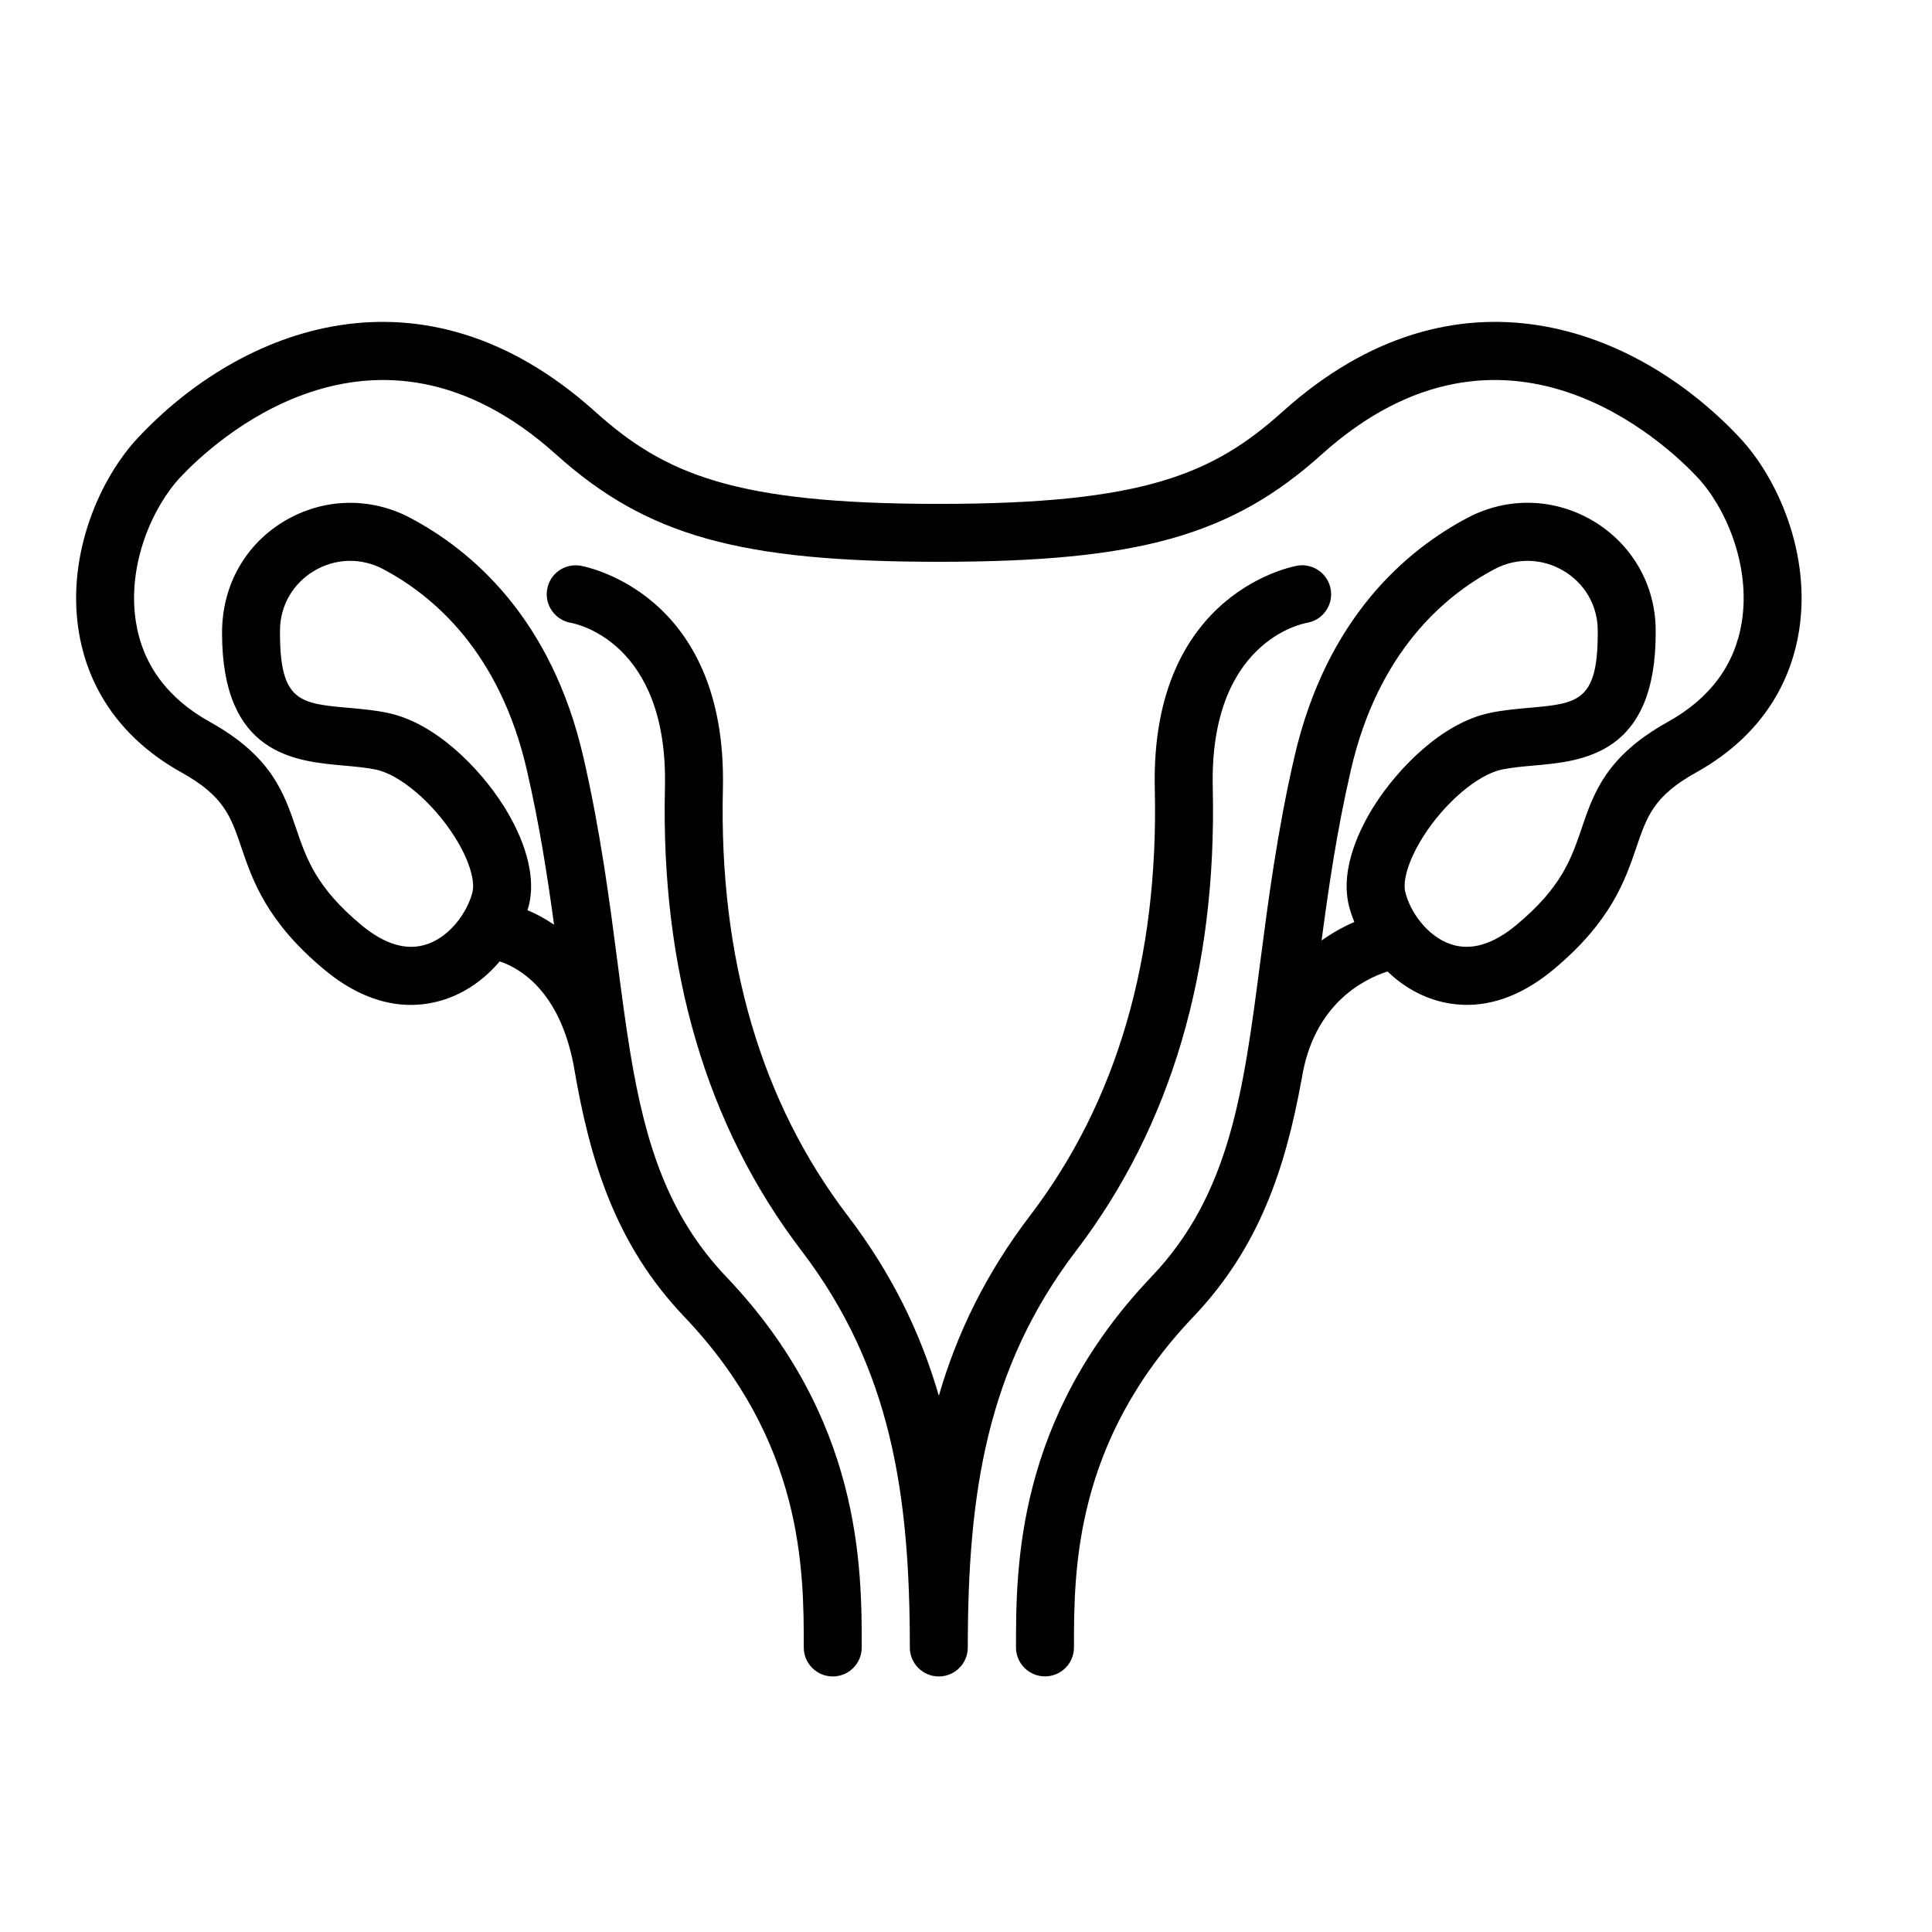 <svg height='300px' width='300px'  fill="#000000" xmlns="http://www.w3.org/2000/svg" xmlns:xlink="http://www.w3.org/1999/xlink" version="1.1" x="0px" y="0px" viewBox="0 0 100 100" style="enable-background:new 0 0 100 100;" xml:space="preserve"><g><path d="M62.772,40.761c-0.176-7.536,4.621-8.478,4.863-8.521   c0.812-0.129,1.37-0.889,1.248-1.704c-0.123-0.819-0.894-1.385-1.706-1.261   c-0.076,0.011-7.644,1.266-7.405,11.555c0.205,8.771-1.967,16.203-6.453,22.086   c-2.301,3.016-3.784,6.092-4.725,9.327c-0.94-3.235-2.423-6.31-4.724-9.327   c-4.486-5.883-6.658-13.314-6.453-22.086c0.238-10.289-7.329-11.543-7.405-11.555   c-0.813-0.117-1.565,0.435-1.695,1.246c-0.131,0.812,0.425,1.579,1.234,1.718   c0.206,0.036,5.042,0.955,4.866,8.521c-0.221,9.47,2.157,17.537,7.068,23.976   c4.654,6.103,5.608,12.624,5.608,20.537c0,0.829,0.672,1.5,1.5,1.5s1.5-0.671,1.5-1.5   c0-7.913,0.954-14.434,5.609-20.537C60.615,58.297,62.993,50.231,62.772,40.761z"></path><path d="M90.047,22.655c-5.308-5.661-14.686-9.414-23.649-1.358   c-3.606,3.241-7.189,4.784-17.803,4.784c-10.612,0-14.195-1.542-17.802-4.784   c-8.964-8.055-18.342-4.304-23.649,1.358c-1.978,2.11-3.696,6.016-3.075,9.984   c0.343,2.191,1.548,5.245,5.343,7.354c2.175,1.209,2.533,2.261,3.075,3.853   c0.585,1.719,1.312,3.858,4.301,6.343c2.566,2.134,4.812,2.013,6.244,1.538   c1.158-0.385,2.107-1.111,2.833-1.966c1.079,0.366,3.087,1.548,3.824,5.358   c0,0,0,0.001,0,0.001c0.825,4.916,2.148,9.276,5.73,13.035   c6.184,6.488,6.184,13.142,6.184,17.118c0,0.829,0.672,1.5,1.5,1.5s1.5-0.671,1.5-1.5   c0-4.135,0-11.831-7.012-19.187c-3.052-3.202-4.202-6.993-4.956-11.528   c-0-0.003-0-0.005-0.001-0.008c-0-0.002-0.001-0.004-0.002-0.007   c-0.249-1.502-0.456-3.086-0.673-4.758c-0.411-3.161-0.877-6.744-1.763-10.594   c-1.659-7.212-5.802-10.722-8.984-12.397c-2.06-1.084-4.488-1.017-6.495,0.18   c-1.994,1.19-3.199,3.282-3.223,5.688c0,0.004-0.001,0.1-0.001,0.104   c0,6.302,3.786,6.637,6.291,6.859c0.593,0.053,1.152,0.102,1.667,0.208   c1.249,0.259,2.961,1.714,4.07,3.462c0.87,1.371,1.05,2.397,0.938,2.859   c-0.09,0.377-0.267,0.783-0.511,1.167c-0.011,0.018-0.022,0.035-0.032,0.053   c-0.431,0.66-1.067,1.25-1.831,1.504c-1.034,0.343-2.172,0.007-3.38-0.998   c-2.338-1.945-2.844-3.431-3.379-5.003c-0.626-1.837-1.272-3.737-4.458-5.508   c-2.196-1.221-3.487-2.969-3.836-5.196c-0.462-2.953,0.869-5.941,2.301-7.469   c1.584-1.692,9.976-9.697,19.454-1.178c4.677,4.203,9.49,5.552,19.808,5.552   c10.318,0,15.132-1.349,19.809-5.552c9.478-8.521,17.869-0.513,19.454,1.178   c1.432,1.527,2.762,4.515,2.3,7.468c-0.348,2.227-1.639,3.975-3.835,5.196   c-3.186,1.771-3.833,3.67-4.458,5.508c-0.536,1.573-1.041,3.059-3.38,5.003   c-1.208,1.005-2.346,1.341-3.379,0.998c-1.228-0.408-2.124-1.679-2.374-2.725   c-0.111-0.462,0.068-1.488,0.938-2.859c1.109-1.748,2.821-3.204,4.07-3.462   c0.515-0.106,1.074-0.156,1.667-0.208c2.505-0.222,6.291-0.558,6.291-6.859   l-0.001-0.197c-0.023-2.313-1.229-4.404-3.223-5.595   c-2.008-1.198-4.435-1.264-6.495-0.18c-3.183,1.675-7.325,5.185-8.984,12.397   c-0.886,3.85-1.352,7.433-1.763,10.594c-0.875,6.724-1.566,12.034-5.632,16.3   c-7.012,7.356-7.012,15.052-7.012,19.187c0,0.829,0.672,1.5,1.5,1.5s1.5-0.671,1.5-1.5   c0-3.976,0-10.63,6.184-17.118c3.389-3.557,4.754-7.653,5.59-12.247   c0.001-0.007,0.006-0.013,0.007-0.02c0.594-3.882,3.174-5.188,4.447-5.602   c0.647,0.622,1.43,1.138,2.344,1.441c1.432,0.477,3.676,0.596,6.242-1.538   c2.988-2.485,3.717-4.625,4.302-6.343c0.542-1.592,0.899-2.644,3.075-3.853   c3.795-2.109,4.999-5.164,5.342-7.354C93.742,28.67,92.024,24.765,90.047,22.655z    M20.058,36.897c-0.684-0.142-1.357-0.201-2.01-0.259   c-2.515-0.223-3.556-0.315-3.556-3.871l0.001-0.167   c0.013-1.259,0.671-2.399,1.761-3.049c1.101-0.658,2.432-0.696,3.561-0.101   c2.627,1.382,6.053,4.311,7.457,10.415c0.653,2.837,1.061,5.465,1.406,7.997   c-0.479-0.326-0.948-0.574-1.378-0.752c0.024-0.084,0.057-0.17,0.077-0.253   c0.467-1.946-0.629-4.073-1.324-5.167C24.855,39.803,22.567,37.416,20.058,36.897   z M68.405,48.68c0.37-2.785,0.79-5.67,1.514-8.816   c1.404-6.104,4.83-9.032,7.457-10.415c1.129-0.594,2.46-0.556,3.561,0.101   c1.09,0.65,1.748,1.79,1.761,3.034l0.001,0.182   c0,3.556-1.041,3.648-3.556,3.871c-0.652,0.058-1.326,0.118-2.01,0.259   c-2.51,0.519-4.798,2.906-5.995,4.792c-0.695,1.094-1.791,3.221-1.324,5.167   c0.068,0.282,0.168,0.573,0.285,0.866C69.548,47.961,68.972,48.278,68.405,48.68z"></path></g></svg>